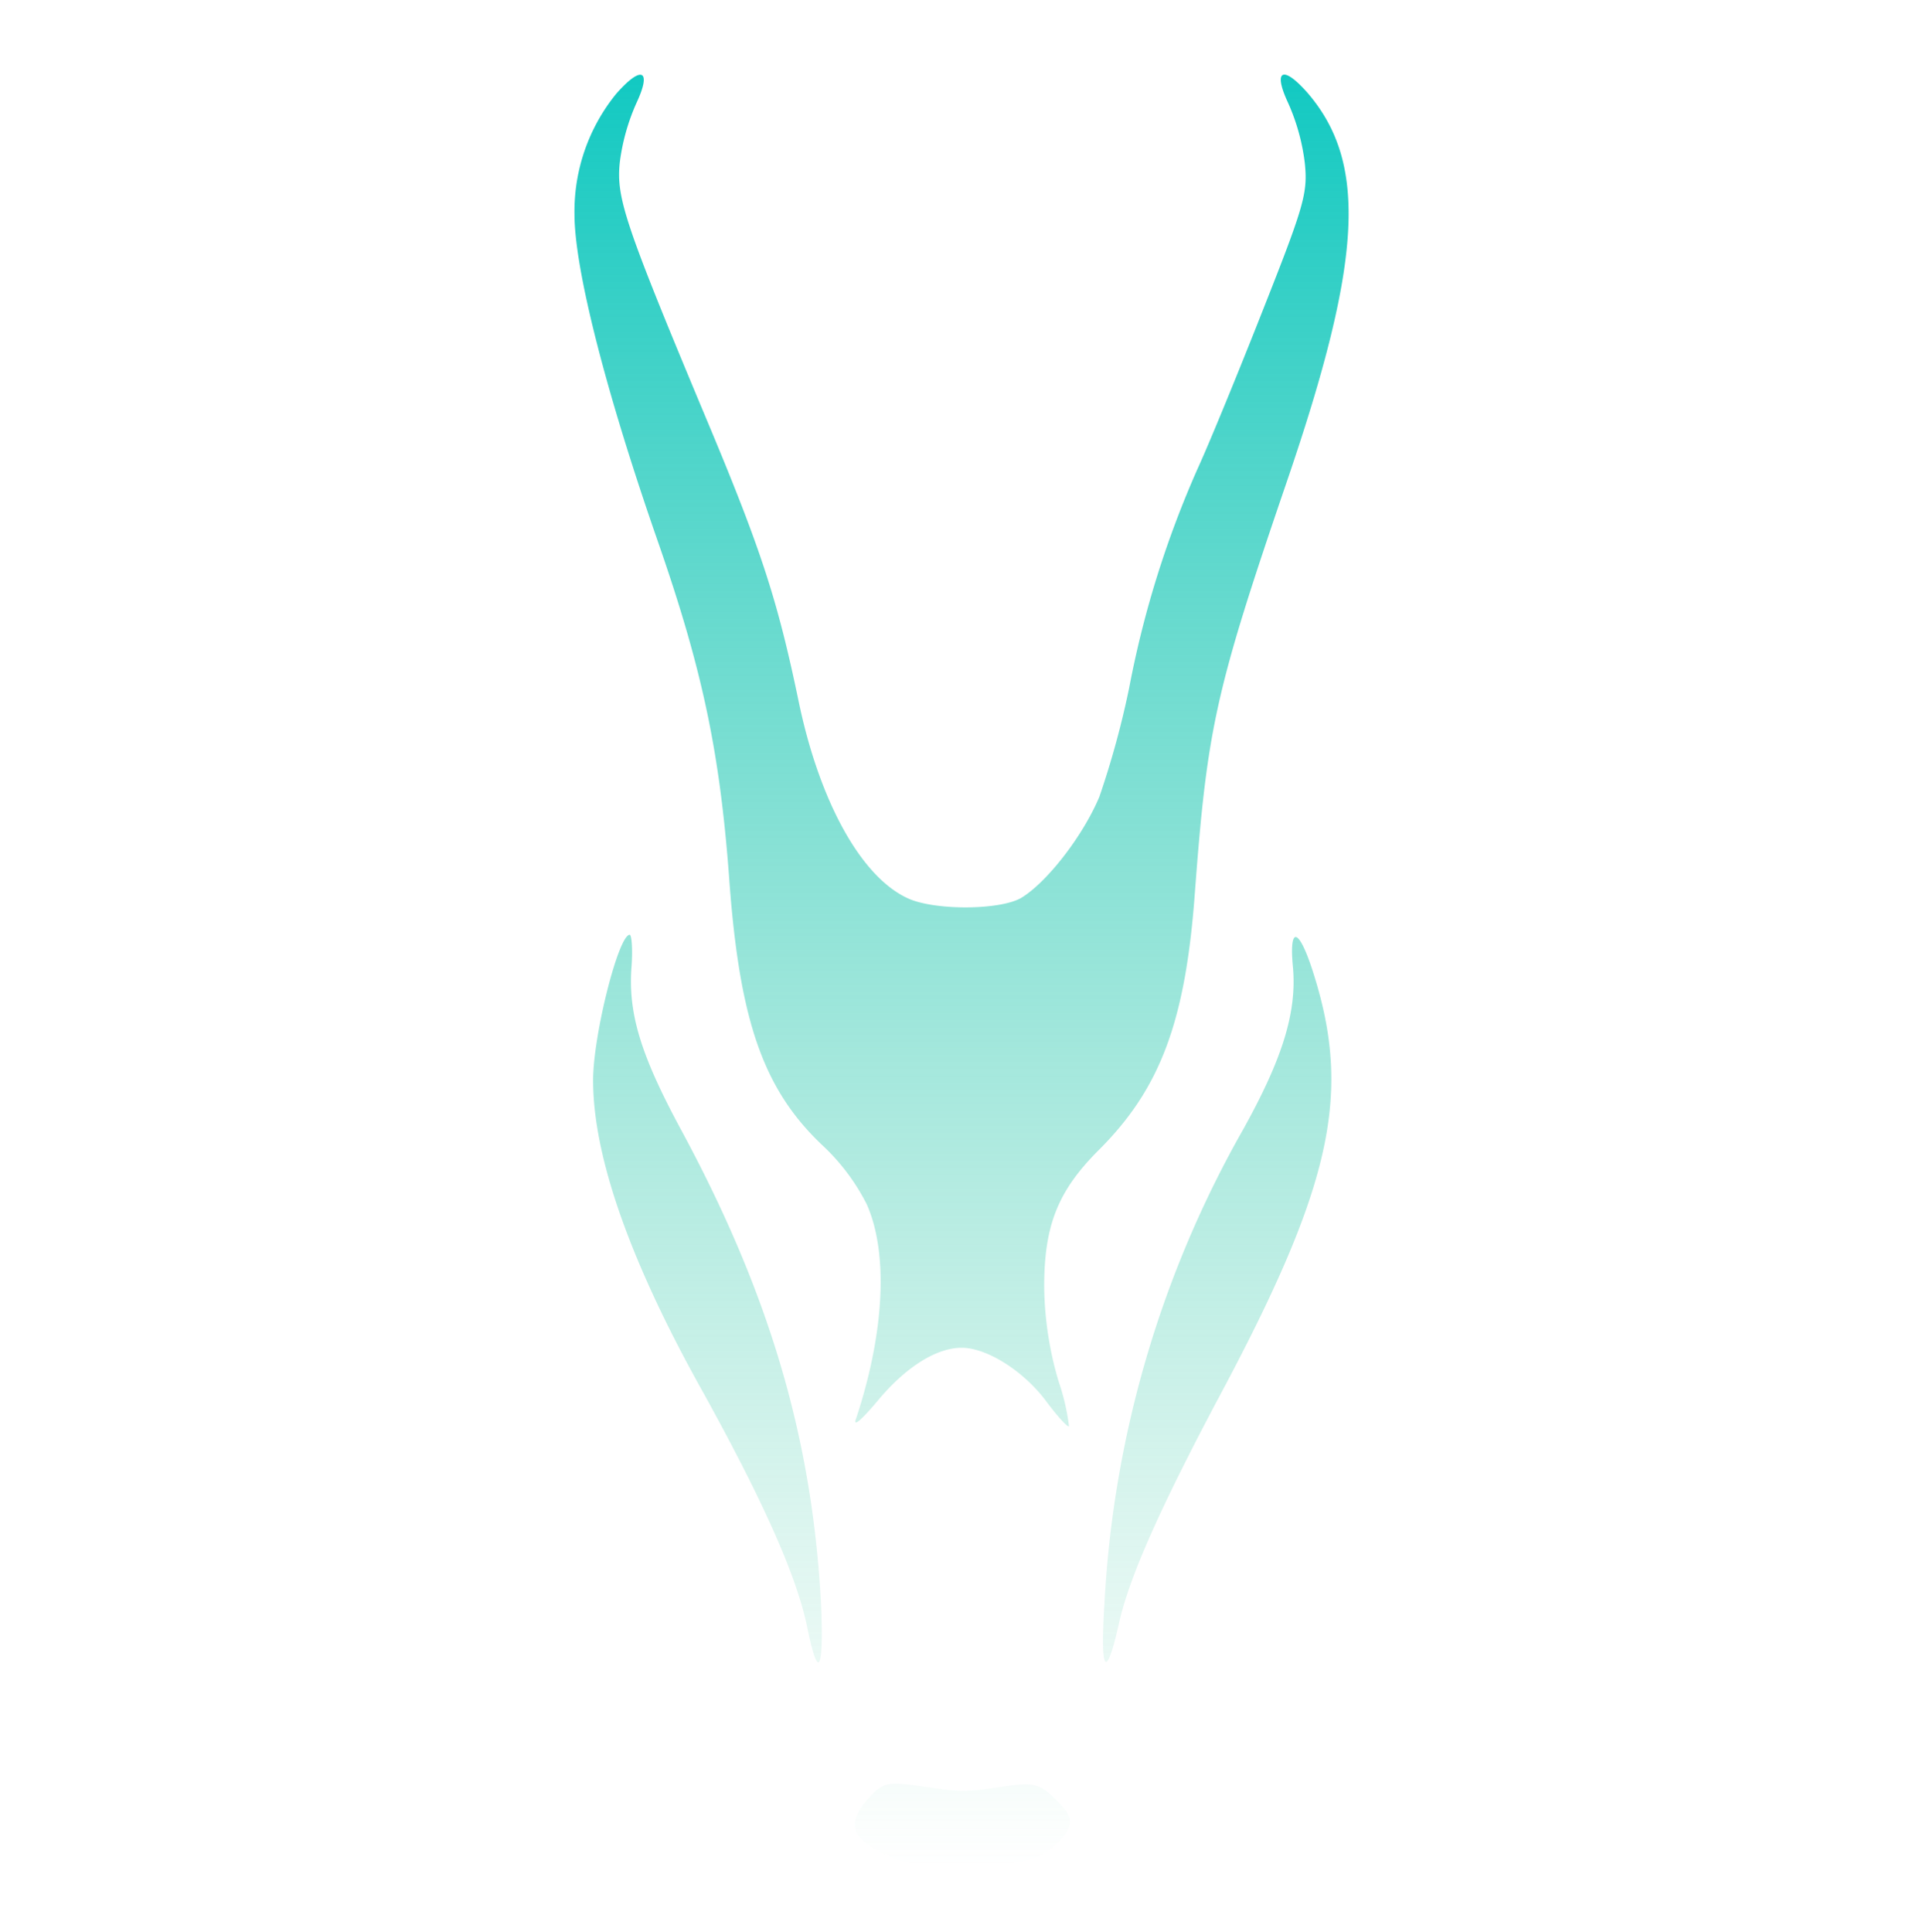 <svg xmlns="http://www.w3.org/2000/svg" xmlns:xlink="http://www.w3.org/1999/xlink" viewBox="0 0 200 201"><defs><linearGradient id="a" x1="100.006" y1="194.236" x2="100.006" y2="7.764" gradientUnits="userSpaceOnUse"><stop offset="0" stop-color="#51cca5" stop-opacity="0"/><stop offset="1" stop-color="#12c9c2"/></linearGradient></defs><rect width="200" height="201" fill="none"/><path d="M109.827,187.185c1.549,1.567,1.742,2.164,1.162,3.283a7.725,7.725,0,0,1-2.581,2.462c-2.581,1.492-12.132,1.791-15.294.448-4.646-1.94-5.292-3.582-2.71-6.417,1.42-1.567,1.936-1.641,5.292-1.194,4.388.672,4.646.672,8.97,0C107.569,185.394,108.15,185.543,109.827,187.185ZM70.721,117.304c-4.13-7.676-5.421-11.971-5.034-16.83.129-1.831,0-3.239-.194-3.239-1.162,0-3.807,10.422-3.807,15.14,0,7.957,3.872,18.942,11.487,32.533,6.453,11.689,9.729,19.211,10.793,24.404,1.489,7.265,1.661,2.073,1.403-2.856C84.402,149.345,79.949,134.346,70.721,117.304Zm63.758-16.619c.387,4.648-1.097,9.436-5.163,16.759a111.701,111.701,0,0,0-14.455,49.504c-.452,7.183.194,7.887,1.549,1.76,1.097-4.788,4.259-11.83,10.067-22.815,11.938-22.252,14.133-31.829,10.196-44.434C135.124,96.461,134.027,96.109,134.479,100.686Zm-.581-50.771c7.808-22.886,8.325-32.956,2.13-40.209-2.581-2.958-3.678-2.465-2.065.986a21.681,21.681,0,0,1,1.742,6.267c.323,3.098-.065,4.436-4.324,15.21-2.581,6.549-5.614,13.943-6.776,16.478a104.021,104.021,0,0,0-7.163,22.886,92.462,92.462,0,0,1-3.098,11.337c-1.742,4.155-5.55,9.014-8.196,10.563-2.323,1.268-9.035,1.268-11.745,0-4.904-2.253-9.228-10.211-11.358-20.562C80.917,62.66,79.239,57.379,73.818,44.422c-8.841-21.125-9.744-23.801-9.357-27.533a21.854,21.854,0,0,1,1.742-6.197c1.613-3.451.516-3.943-2.13-.915a19.378,19.378,0,0,0-4.324,12.534c0,5.633,3.227,18.379,8.647,33.941,4.711,13.52,6.518,22.182,7.486,35.702,1.097,14.506,3.614,21.548,9.809,27.322a21.929,21.929,0,0,1,4.453,5.986c2.259,5.07,1.871,13.379-1.162,22.463-.194.704.774-.211,2.259-1.972,2.904-3.521,6.131-5.563,8.776-5.563s6.518,2.465,8.841,5.633c1.162,1.549,2.194,2.676,2.323,2.535a23.088,23.088,0,0,0-1.097-4.718,35.882,35.882,0,0,1-1.484-9.788c0-6.408,1.42-9.999,5.743-14.295,6.324-6.338,8.97-13.309,9.938-26.829C125.573,75.617,126.412,71.814,133.898,49.915Z" fill="url(#a)"/></svg>